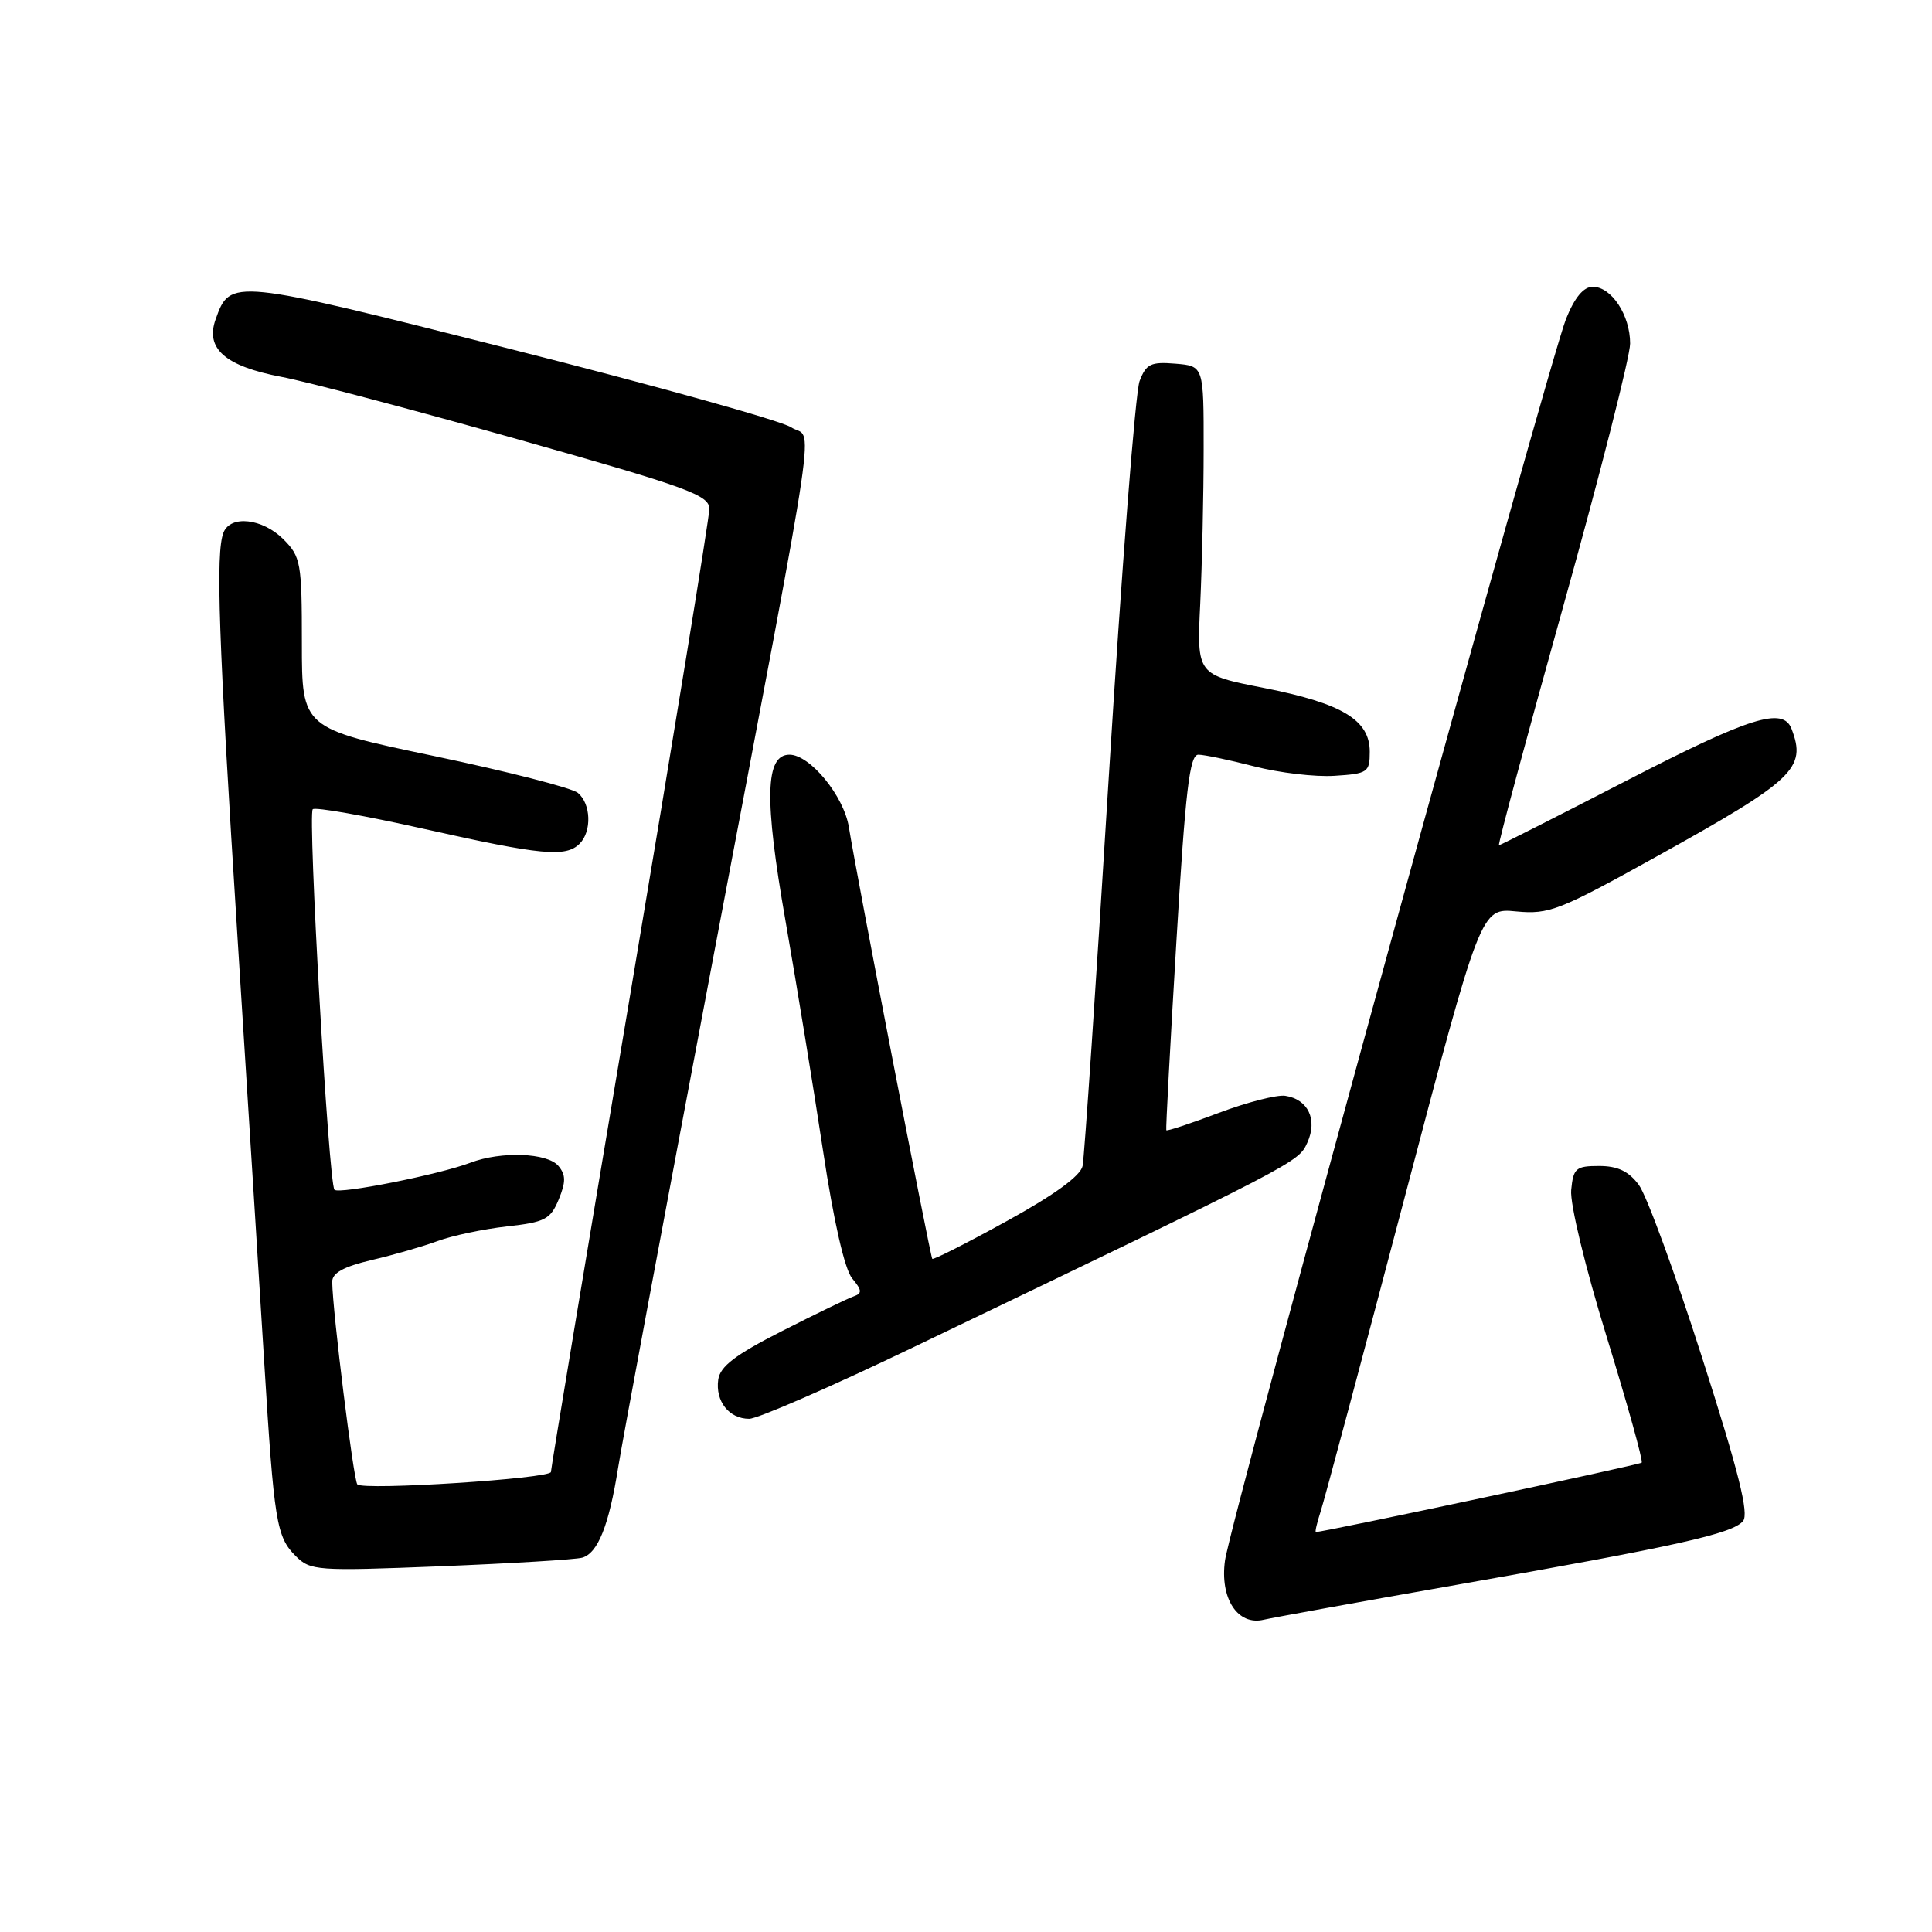 <?xml version="1.0" encoding="UTF-8" standalone="no"?>
<!DOCTYPE svg PUBLIC "-//W3C//DTD SVG 1.1//EN" "http://www.w3.org/Graphics/SVG/1.1/DTD/svg11.dtd" >
<svg xmlns="http://www.w3.org/2000/svg" xmlns:xlink="http://www.w3.org/1999/xlink" version="1.1" viewBox="0 0 256 256">
 <g >
 <path fill="currentColor"
d=" M 193.00 210.00 C 222.27 204.85 229.57 203.22 230.96 201.55 C 231.77 200.57 230.41 195.10 225.53 179.87 C 221.95 168.67 218.18 158.38 217.15 157.00 C 215.80 155.19 214.35 154.50 211.89 154.50 C 208.81 154.50 208.47 154.79 208.19 157.69 C 208.02 159.51 210.05 167.92 212.90 177.16 C 215.65 186.10 217.74 193.60 217.53 193.81 C 217.23 194.10 175.46 203.00 174.36 203.00 C 174.22 203.00 174.51 201.76 175.00 200.25 C 175.49 198.74 180.47 180.13 186.06 158.91 C 196.22 120.31 196.22 120.31 200.91 120.77 C 205.27 121.18 206.61 120.66 219.55 113.47 C 237.76 103.36 239.40 101.81 237.39 96.58 C 236.26 93.62 231.90 94.99 215.41 103.50 C 206.35 108.17 198.80 112.00 198.62 112.00 C 198.44 112.00 202.28 97.73 207.15 80.30 C 212.02 62.86 216.00 47.21 216.00 45.52 C 216.00 41.76 213.53 38.00 211.05 38.00 C 209.83 38.00 208.65 39.41 207.51 42.25 C 205.20 48.01 163.06 201.39 162.32 206.77 C 161.62 211.80 164.00 215.45 167.46 214.62 C 168.58 214.36 180.07 212.27 193.00 210.00 Z  M 77.14 206.40 C 79.22 205.81 80.69 202.13 81.90 194.50 C 82.42 191.20 88.04 161.05 94.39 127.50 C 108.89 50.93 107.77 58.55 104.81 56.61 C 103.49 55.75 86.80 51.09 67.73 46.27 C 30.59 36.88 30.51 36.87 28.57 42.32 C 27.18 46.20 29.84 48.52 37.30 49.94 C 40.71 50.58 54.86 54.33 68.75 58.25 C 91.25 64.61 94.00 65.61 93.99 67.45 C 93.99 68.58 89.26 97.58 83.49 131.89 C 77.72 166.21 73.00 194.63 73.00 195.04 C 73.00 195.92 48.18 197.52 47.35 196.69 C 46.85 196.18 44.07 173.83 44.02 169.85 C 44.01 168.68 45.52 167.84 49.25 166.96 C 52.14 166.29 56.08 165.15 58.00 164.44 C 59.92 163.73 64.04 162.86 67.15 162.51 C 72.21 161.95 72.94 161.57 74.03 158.94 C 74.99 156.61 74.98 155.68 74.00 154.50 C 72.54 152.74 66.39 152.52 62.32 154.07 C 58.23 155.63 44.94 158.27 44.32 157.65 C 43.55 156.89 40.76 107.91 41.44 107.23 C 41.75 106.91 48.42 108.09 56.26 109.85 C 71.73 113.32 74.97 113.63 76.80 111.80 C 78.44 110.16 78.31 106.50 76.57 105.06 C 75.79 104.41 67.24 102.22 57.57 100.19 C 40.00 96.51 40.00 96.51 40.00 85.21 C 40.00 74.54 39.86 73.77 37.55 71.45 C 34.77 68.68 30.52 68.21 29.61 70.58 C 28.56 73.31 28.94 84.31 31.49 124.50 C 32.85 145.95 34.43 171.15 35.01 180.50 C 36.32 201.70 36.63 203.63 39.17 206.17 C 41.13 208.13 41.93 208.19 58.36 207.54 C 67.79 207.16 76.24 206.65 77.14 206.40 Z  M 120.90 178.58 C 172.37 153.86 172.02 154.04 173.23 151.40 C 174.61 148.36 173.34 145.66 170.30 145.20 C 169.21 145.04 165.24 146.05 161.50 147.46 C 157.76 148.87 154.63 149.91 154.54 149.76 C 154.46 149.62 155.06 138.36 155.88 124.75 C 157.08 104.69 157.63 100.00 158.79 100.00 C 159.57 100.00 162.90 100.70 166.20 101.55 C 169.49 102.40 174.28 102.97 176.84 102.80 C 181.24 102.52 181.50 102.34 181.50 99.61 C 181.50 95.40 177.85 93.20 167.50 91.16 C 158.58 89.41 158.58 89.41 159.04 79.95 C 159.28 74.75 159.49 65.55 159.49 59.50 C 159.50 48.50 159.50 48.50 155.75 48.19 C 152.49 47.92 151.87 48.22 151.00 50.50 C 150.45 51.95 148.62 75.49 146.93 102.81 C 145.25 130.14 143.68 153.40 143.45 154.50 C 143.18 155.81 139.71 158.33 133.40 161.80 C 128.11 164.72 123.66 166.97 123.53 166.80 C 123.26 166.46 113.45 115.71 112.48 109.60 C 111.82 105.47 107.33 100.00 104.61 100.00 C 101.39 100.00 101.25 105.85 104.08 122.00 C 105.57 130.53 107.81 144.25 109.06 152.50 C 110.47 161.84 111.93 168.22 112.92 169.40 C 114.23 170.97 114.26 171.38 113.11 171.78 C 112.35 172.04 108.07 174.11 103.61 176.38 C 97.43 179.52 95.42 181.05 95.17 182.81 C 94.77 185.67 96.60 188.00 99.27 188.00 C 100.38 188.00 110.11 183.76 120.90 178.58 Z "/>
</g>
</svg>